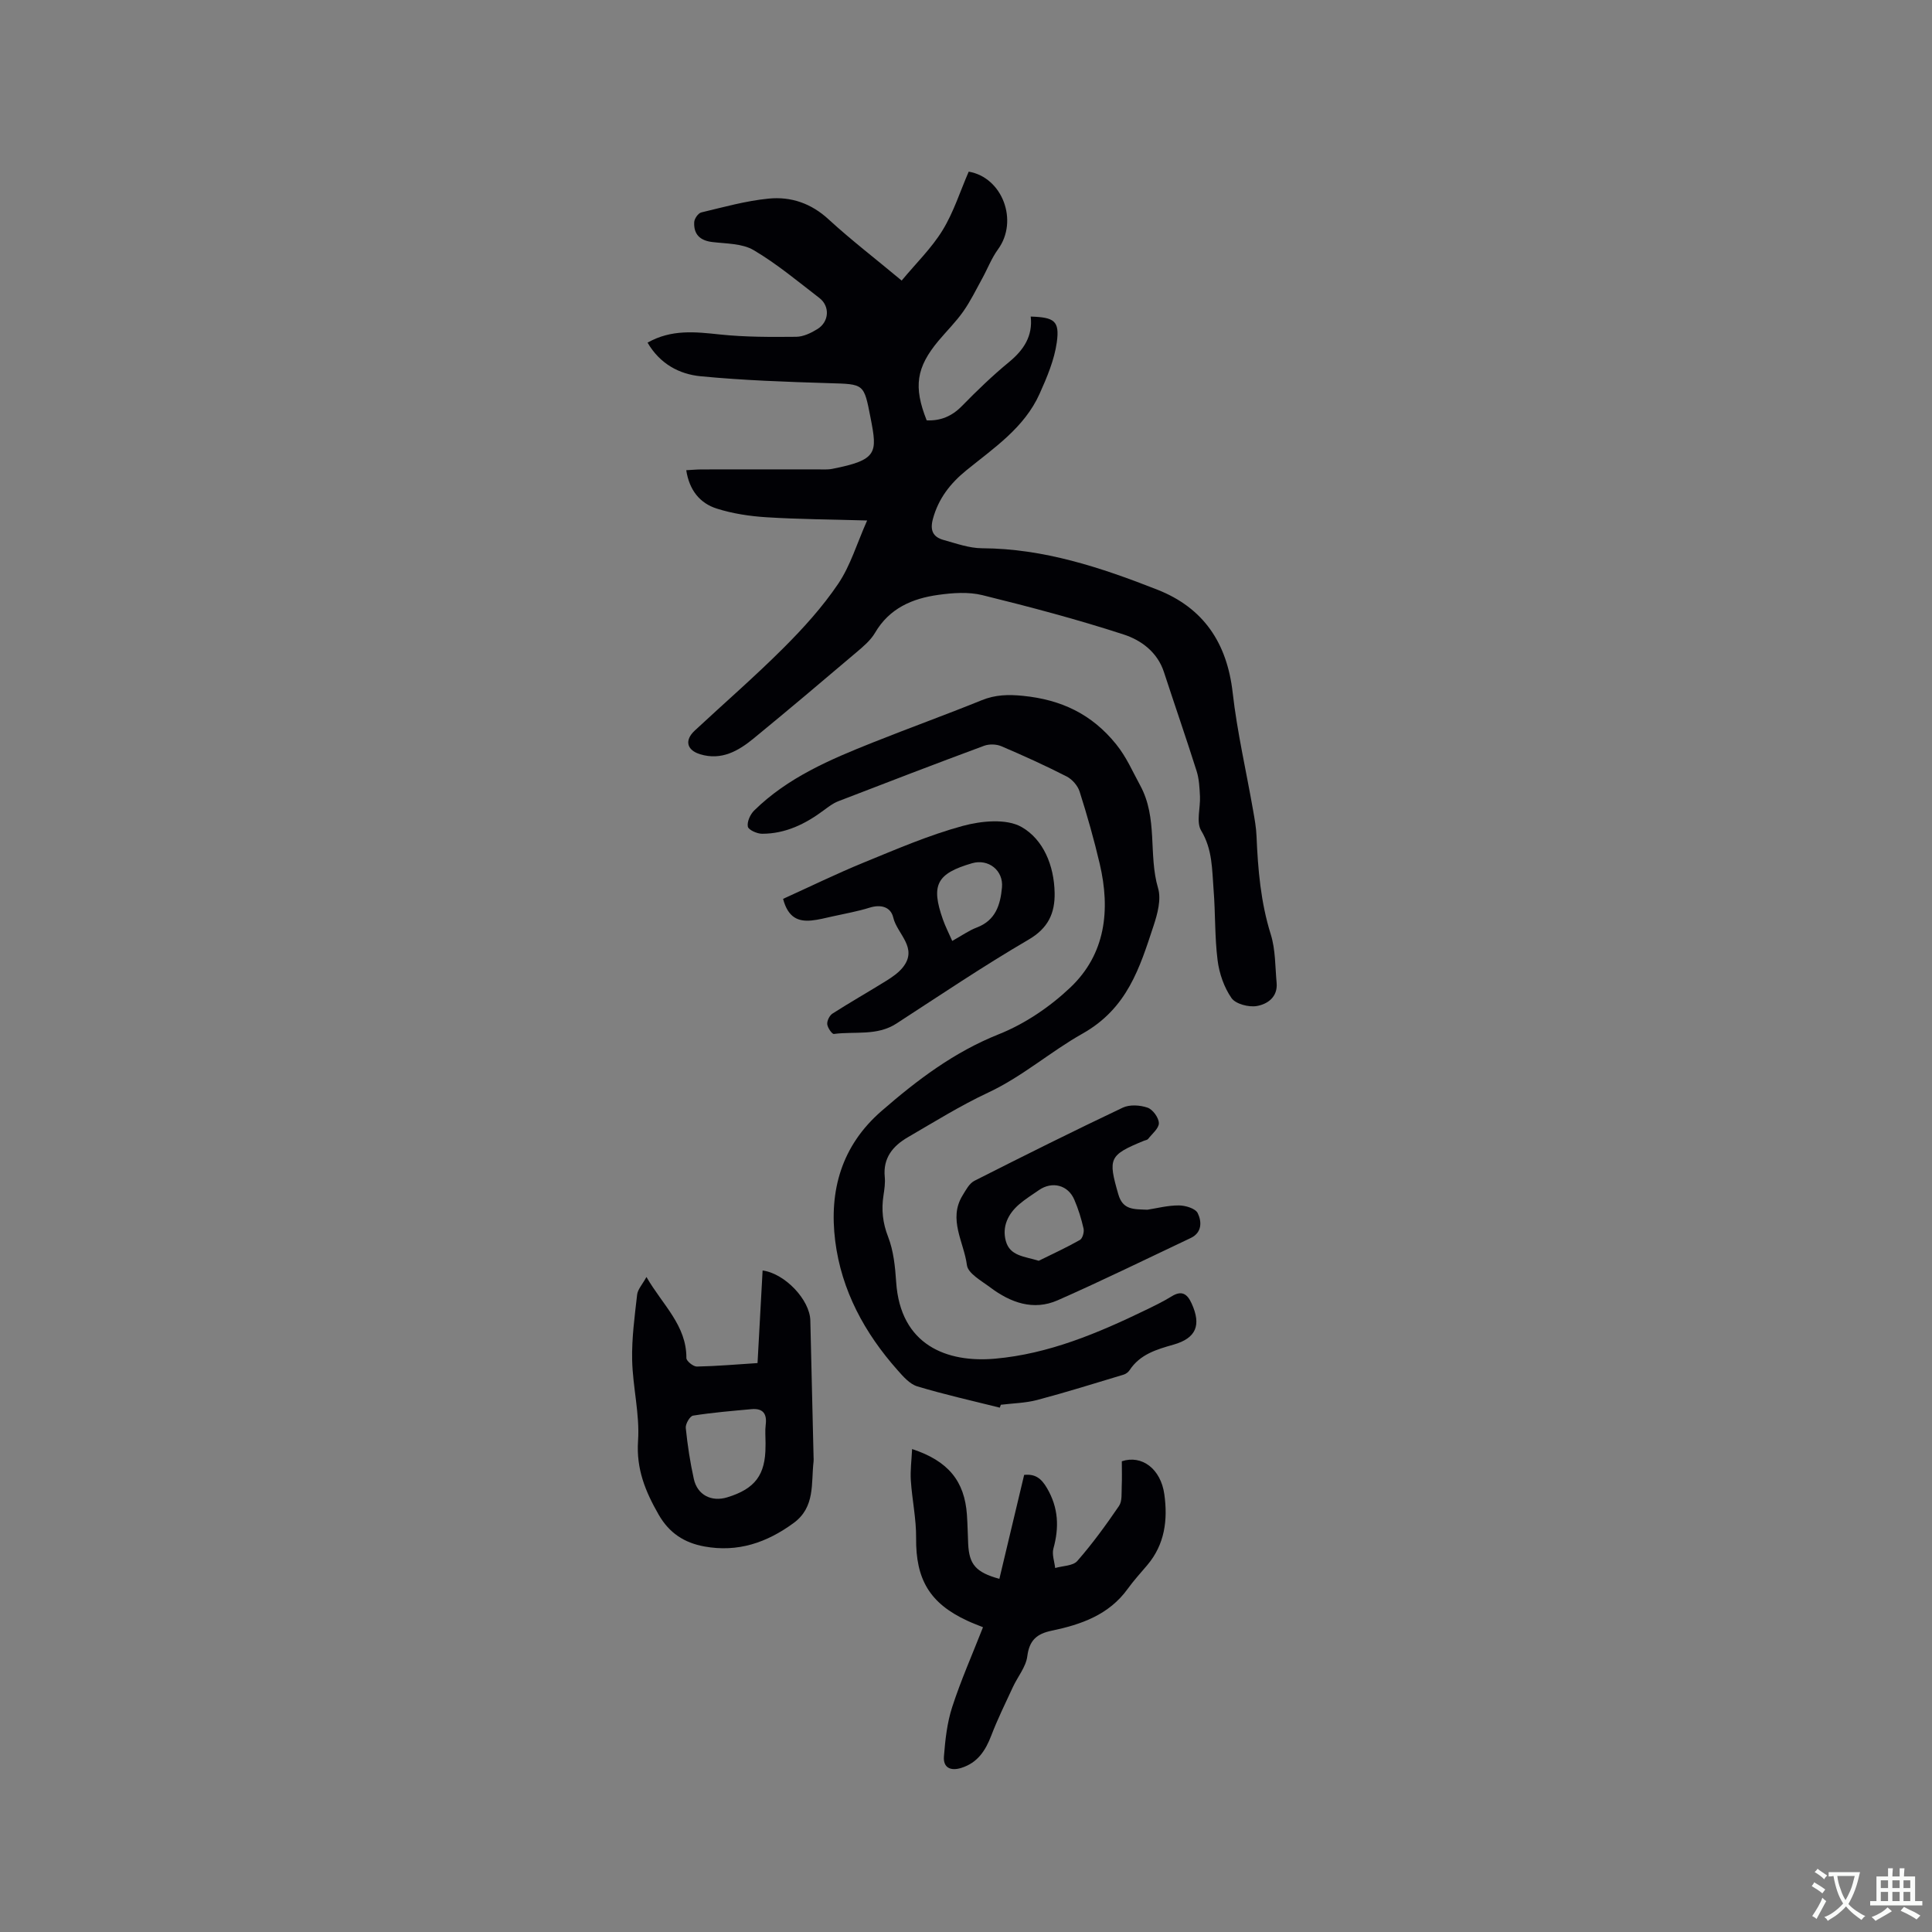 <svg enable-background="new 0 0 400 400" viewBox="0 0 400 400" xmlns="http://www.w3.org/2000/svg"><rect x="0" y="0" width="400" height="400" fill="#808080" stroke="none"/><g fill="#010105"><path d="m186.68 58.09c2.95-3.56 6.19-6.7 8.47-10.42 2.29-3.73 3.63-8.04 5.41-12.13 6.96 1.17 10.38 10.17 6.06 16.09-1.34 1.84-2.17 4.05-3.28 6.06-1.26 2.29-2.41 4.67-3.91 6.8-1.52 2.16-3.43 4.04-5.13 6.07-4.61 5.52-5.2 9.53-2.44 16.47 2.87.13 5.21-.84 7.29-2.96 3.11-3.18 6.33-6.29 9.76-9.11 3.05-2.51 4.94-5.38 4.49-9.42 4.89.16 6.01.89 5.4 5.33-.51 3.65-2.03 7.24-3.56 10.65-3.16 7.05-9.48 11.23-15.21 15.89-3.29 2.68-5.74 5.82-6.88 10.02-.64 2.36 0 3.75 2.19 4.36 2.63.73 5.33 1.71 8 1.72 12.78.06 24.61 3.99 36.26 8.57 9.57 3.76 14.44 11.02 15.61 21.31.93 8.18 2.81 16.25 4.23 24.38.31 1.77.64 3.56.71 5.35.29 6.88.86 13.67 2.95 20.34.99 3.16.9 6.66 1.21 10.02.27 2.95-1.9 4.43-4.12 4.81-1.66.28-4.36-.42-5.22-1.65-1.54-2.22-2.54-5.1-2.88-7.82-.61-4.82-.44-9.74-.83-14.6-.33-4.15-.2-8.32-2.57-12.25-1.07-1.77-.13-4.72-.25-7.12-.09-1.75-.17-3.58-.7-5.23-2.17-6.86-4.53-13.65-6.76-20.48-1.35-4.13-4.71-6.59-8.29-7.76-9.63-3.14-19.45-5.73-29.29-8.16-2.88-.71-6.13-.48-9.12-.06-5.39.74-10.14 2.77-13.11 7.85-.93 1.59-2.48 2.88-3.92 4.1-7.03 5.97-14.08 11.92-21.21 17.77-3.18 2.61-6.68 4.62-11.08 3.28-2.78-.85-3.28-2.89-1.13-4.89 6.13-5.71 12.47-11.2 18.39-17.12 4.11-4.1 8.07-8.48 11.31-13.27 2.54-3.75 3.86-8.31 6-13.12-7.56-.22-14.23-.25-20.88-.67-3.45-.22-6.96-.75-10.24-1.79-3.52-1.11-5.7-3.83-6.33-7.95 1.19-.06 2.2-.16 3.21-.16 7.95-.01 15.91 0 23.86-.01 1.06 0 2.15.09 3.17-.11 9.41-1.85 9.33-3.32 7.93-10.51-1.4-7.17-1.28-7.02-8.6-7.23-8.87-.27-17.76-.58-26.59-1.43-4.43-.43-8.43-2.56-10.99-6.96 4.95-2.8 9.9-2.23 14.99-1.69 5.22.55 10.52.53 15.78.48 1.48-.01 3.09-.79 4.4-1.6 2.44-1.51 2.63-4.72.41-6.43-4.45-3.43-8.8-7.07-13.61-9.91-2.37-1.4-5.66-1.33-8.57-1.68-2.58-.31-3.88-1.63-3.74-4.13.04-.72.83-1.85 1.47-2 4.61-1.1 9.24-2.4 13.93-2.86 4.62-.46 8.85.97 12.48 4.35 4.68 4.29 9.73 8.16 15.07 12.62z"/><path d="m207 291.44c-5.71-1.43-11.46-2.71-17.09-4.41-1.56-.47-2.91-2.03-4.07-3.34-6.83-7.69-11.63-16.51-12.92-26.77-1.3-10.4 1.3-19.7 9.59-26.9 7.39-6.42 15.01-12.2 24.3-15.9 5.37-2.14 10.53-5.64 14.75-9.63 7.36-6.95 8.36-16.1 6.13-25.63-1.18-5.04-2.6-10.04-4.17-14.98-.39-1.22-1.53-2.53-2.68-3.12-4.43-2.26-8.96-4.32-13.54-6.27-1.02-.43-2.49-.47-3.54-.09-10.12 3.75-20.2 7.62-30.26 11.51-1.05.41-2 1.15-2.92 1.83-3.81 2.85-7.97 4.89-12.81 4.88-1.04 0-2.82-.81-2.94-1.48-.19-1.01.5-2.53 1.31-3.33 6.96-6.84 15.74-10.57 24.61-14.1 7.47-2.98 15.04-5.71 22.49-8.73 2.85-1.16 5.54-1.22 8.59-.91 7.87.79 14.21 3.76 19.26 10.03 2.16 2.68 3.38 5.6 4.96 8.49 3.73 6.83 1.66 14.35 3.72 21.31.68 2.3-.12 5.3-.93 7.75-2.88 8.72-5.41 17.12-14.75 22.37-6.58 3.7-12.44 8.89-19.5 12.19-5.73 2.68-11.15 6.06-16.64 9.25-3.08 1.79-5.16 4.28-4.77 8.21.12 1.25-.07 2.55-.26 3.8-.46 2.97-.18 5.7.96 8.62 1.12 2.89 1.45 6.17 1.66 9.31.86 13.14 10.54 16.78 20.47 15.9 11.1-.98 21.3-5.28 31.25-10.1 1.81-.88 3.63-1.76 5.33-2.81 2.11-1.31 3.24-.47 4.13 1.49 2.04 4.5.93 7.18-3.78 8.52-3.5.99-6.92 2-9.07 5.28-.27.41-.77.79-1.25.93-5.95 1.79-11.88 3.65-17.88 5.24-2.43.64-5.02.68-7.53.99-.07.2-.14.4-.21.6z"/><path d="m203.52 336.9c-1.15-.47-2.24-.87-3.28-1.36-7.78-3.61-10.65-8.57-10.57-17.11.04-3.96-.83-7.92-1.09-11.89-.14-2.09.15-4.21.26-6.53 7.52 2.47 10.86 6.67 11.35 13.58.14 2.01.17 4.03.26 6.04.2 4.25 1.56 5.91 6.46 7.25 1.71-7.15 3.41-14.29 5.13-21.52 2.31-.23 3.55.72 4.73 2.74 2.38 4.07 2.54 8.11 1.33 12.5-.34 1.22.21 2.69.36 4.04 1.56-.46 3.68-.42 4.59-1.46 3.13-3.58 5.95-7.46 8.63-11.39.68-1 .5-2.64.56-3.99.08-1.79.02-3.58.02-5.26 4.16-1.38 8.07 1.58 8.8 6.83.74 5.26.12 10.37-3.53 14.67-1.37 1.62-2.81 3.19-4.05 4.91-3.89 5.4-9.66 7.4-15.75 8.67-3.08.64-4.62 1.98-5.04 5.3-.28 2.2-1.98 4.21-2.97 6.34-1.54 3.33-3.17 6.63-4.48 10.05-1.2 3.13-2.83 5.65-6.2 6.71-2.23.71-3.79-.04-3.61-2.36.27-3.44.65-6.97 1.71-10.23 1.79-5.52 4.15-10.84 6.38-16.53z"/><path d="m157.89 263.04c4.64.63 9.78 6.09 9.88 10.35.23 9.42.45 18.84.67 28.25.01.32.04.64 0 .95-.53 4.52.39 9.43-4.14 12.74-5.56 4.07-11.54 6.11-18.47 4.85-4.19-.77-7.29-2.79-9.48-6.62-2.73-4.77-4.64-9.4-4.25-15.23.38-5.53-1.1-11.15-1.22-16.75-.1-4.5.52-9.04 1.03-13.53.12-1.09 1.07-2.1 1.93-3.66 3.36 5.81 8.31 10 8.27 16.79 0 .61 1.42 1.76 2.16 1.75 4.11-.08 8.22-.44 12.57-.72.35-6.52.7-12.84 1.05-19.17zm.61 35.75c0-1.27-.13-2.55.03-3.8.3-2.32-.6-3.45-2.93-3.24-4.04.37-8.1.7-12.11 1.34-.65.1-1.59 1.72-1.51 2.55.36 3.54.9 7.09 1.67 10.56.73 3.34 3.67 4.81 6.94 3.8 5.75-1.76 7.9-4.65 7.9-10.58.01-.21.01-.42.01-.63z"/><path d="m162.13 186.1c5.58-2.53 11.06-5.21 16.7-7.52 6.75-2.76 13.51-5.69 20.52-7.59 3.84-1.04 9.02-1.55 12.15.23 4.54 2.59 6.74 8 6.85 13.62.08 4.22-1.32 7.33-5.41 9.71-9.32 5.44-18.29 11.49-27.35 17.37-4.03 2.61-8.61 1.57-12.94 2.15-.39.05-1.31-1.29-1.38-2.03-.06-.71.48-1.8 1.09-2.19 3.65-2.34 7.43-4.48 11.11-6.77 1.25-.78 2.54-1.66 3.44-2.78 3.26-4.07-1.18-6.92-1.97-10.33-.51-2.18-2.52-2.79-4.89-2.05-2.52.79-5.14 1.24-7.72 1.82-1.45.32-2.89.7-4.36.84-2.67.24-4.81-.55-5.84-4.48zm35.02 8.71c1.98-1.1 3.46-2.17 5.11-2.79 3.89-1.48 4.86-4.71 5.19-8.3.32-3.51-2.81-5.97-6.18-5-7.34 2.13-8.58 4.49-6.05 11.65.48 1.37 1.15 2.68 1.93 4.44z"/><path d="m237.56 250.46c1.9-.29 4.2-.9 6.5-.89 1.36 0 3.43.62 3.91 1.59.85 1.72.94 4.03-1.45 5.16-9.16 4.33-18.27 8.8-27.54 12.89-5.02 2.21-9.76.49-13.94-2.65-1.82-1.37-4.63-2.9-4.85-4.63-.61-4.75-3.94-9.48-.9-14.43.68-1.11 1.39-2.49 2.46-3.03 10.18-5.16 20.39-10.25 30.7-15.14 1.43-.68 3.59-.54 5.14 0 1.08.37 2.31 2.06 2.34 3.19.03 1.08-1.39 2.21-2.22 3.28-.17.22-.57.26-.86.38-7.28 2.98-7.45 3.66-5.32 11.07.94 3.3 3.2 3.09 6.03 3.21zm-22.5 10.57c2.85-1.41 5.76-2.74 8.52-4.31.55-.31.92-1.63.76-2.35-.46-2.04-1.09-4.08-1.92-6-1.3-3.04-4.59-3.86-7.31-1.98-1.39.96-2.83 1.86-4.1 2.95-2.31 1.98-3.57 4.62-2.77 7.58.85 3.14 3.81 3.18 6.82 4.11z"/></g><path d="m377.9 391.2c-.2.3-.4.5-.6.8-.7-.6-1.4-1-2.2-1.5.2-.3.4-.5.5-.8.6.4 1.4.8 2.3 1.5zm-1.8 6.1c-.2-.2-.5-.4-.9-.6.4-.6.8-1.2 1.2-1.9s.7-1.3.9-1.9c.3.3.5.5.8.7-.7 1.3-1.4 2.6-2 3.7zm2.2-9c-.3.3-.5.5-.6.8-.6-.6-1.3-1.1-2-1.5.3-.3.5-.5.6-.7.6.5 1.3.9 2 1.4zm.3.2v-.9h2 4.5c-.3 1.3-.6 2.5-1 3.6s-.9 2.1-1.4 3c.4.5 1 1 1.6 1.4s1.2.8 1.9 1.1c-.3.2-.5.4-.8.8-.4-.3-1-.7-1.6-1.2s-1.2-1.1-1.6-1.6c-.5.6-1.1 1.1-1.7 1.6s-1.4.9-2.1 1.4c-.1-.3-.3-.5-.7-.8.6-.2 1.2-.5 1.9-1s1.4-1.1 2-1.8c-.5-.8-.9-1.6-1.2-2.5s-.6-2-.8-3.2c-.4.1-.7.1-1 .1zm2.5 2.7c.3 1 .7 1.7 1 2.2.3-.5.6-1.1 1-2s.6-1.9.9-3h-3.2-.4c.1.9.3 1.8.7 2.8z" fill="#fafbfa"/><path d="m396.5 388.5v1.5 3.6h1.5v.9c-.4 0-1 0-1.7 0h-7.9c-.5 0-.9 0-1.2 0v-.9h1.3v-3.5c0-.7 0-1.2 0-1.6h2.4c0-.8 0-1.4 0-1.7h1c0 .3-.1.8-.1 1.7h1.5c0-.8 0-1.4 0-1.7h1c0 .3-.1.9-.1 1.7zm-8.2 9.2c-.2-.3-.5-.5-.8-.8.8-.3 1.4-.6 1.9-.9s1-.7 1.4-1.1c.3.3.6.5.9.8-1.6 1-2.8 1.6-3.4 2zm2.6-6.8v-1.6h-1.5v1.6zm0 2.7v-1.9h-1.5v1.9zm2.4-2.7v-1.6h-1.5v1.6zm0 2.7v-1.9h-1.5v1.9zm.2 2 .7-.8c.4.2.9.5 1.6.8s1.3.7 1.8 1c-.3.3-.5.5-.8.8-.4-.3-1.5-1-3.3-1.8zm2-4.7v-1.6h-1.4v1.6zm0 2.7v-1.9h-1.4v1.9z" fill="#fafbfa"/></svg>